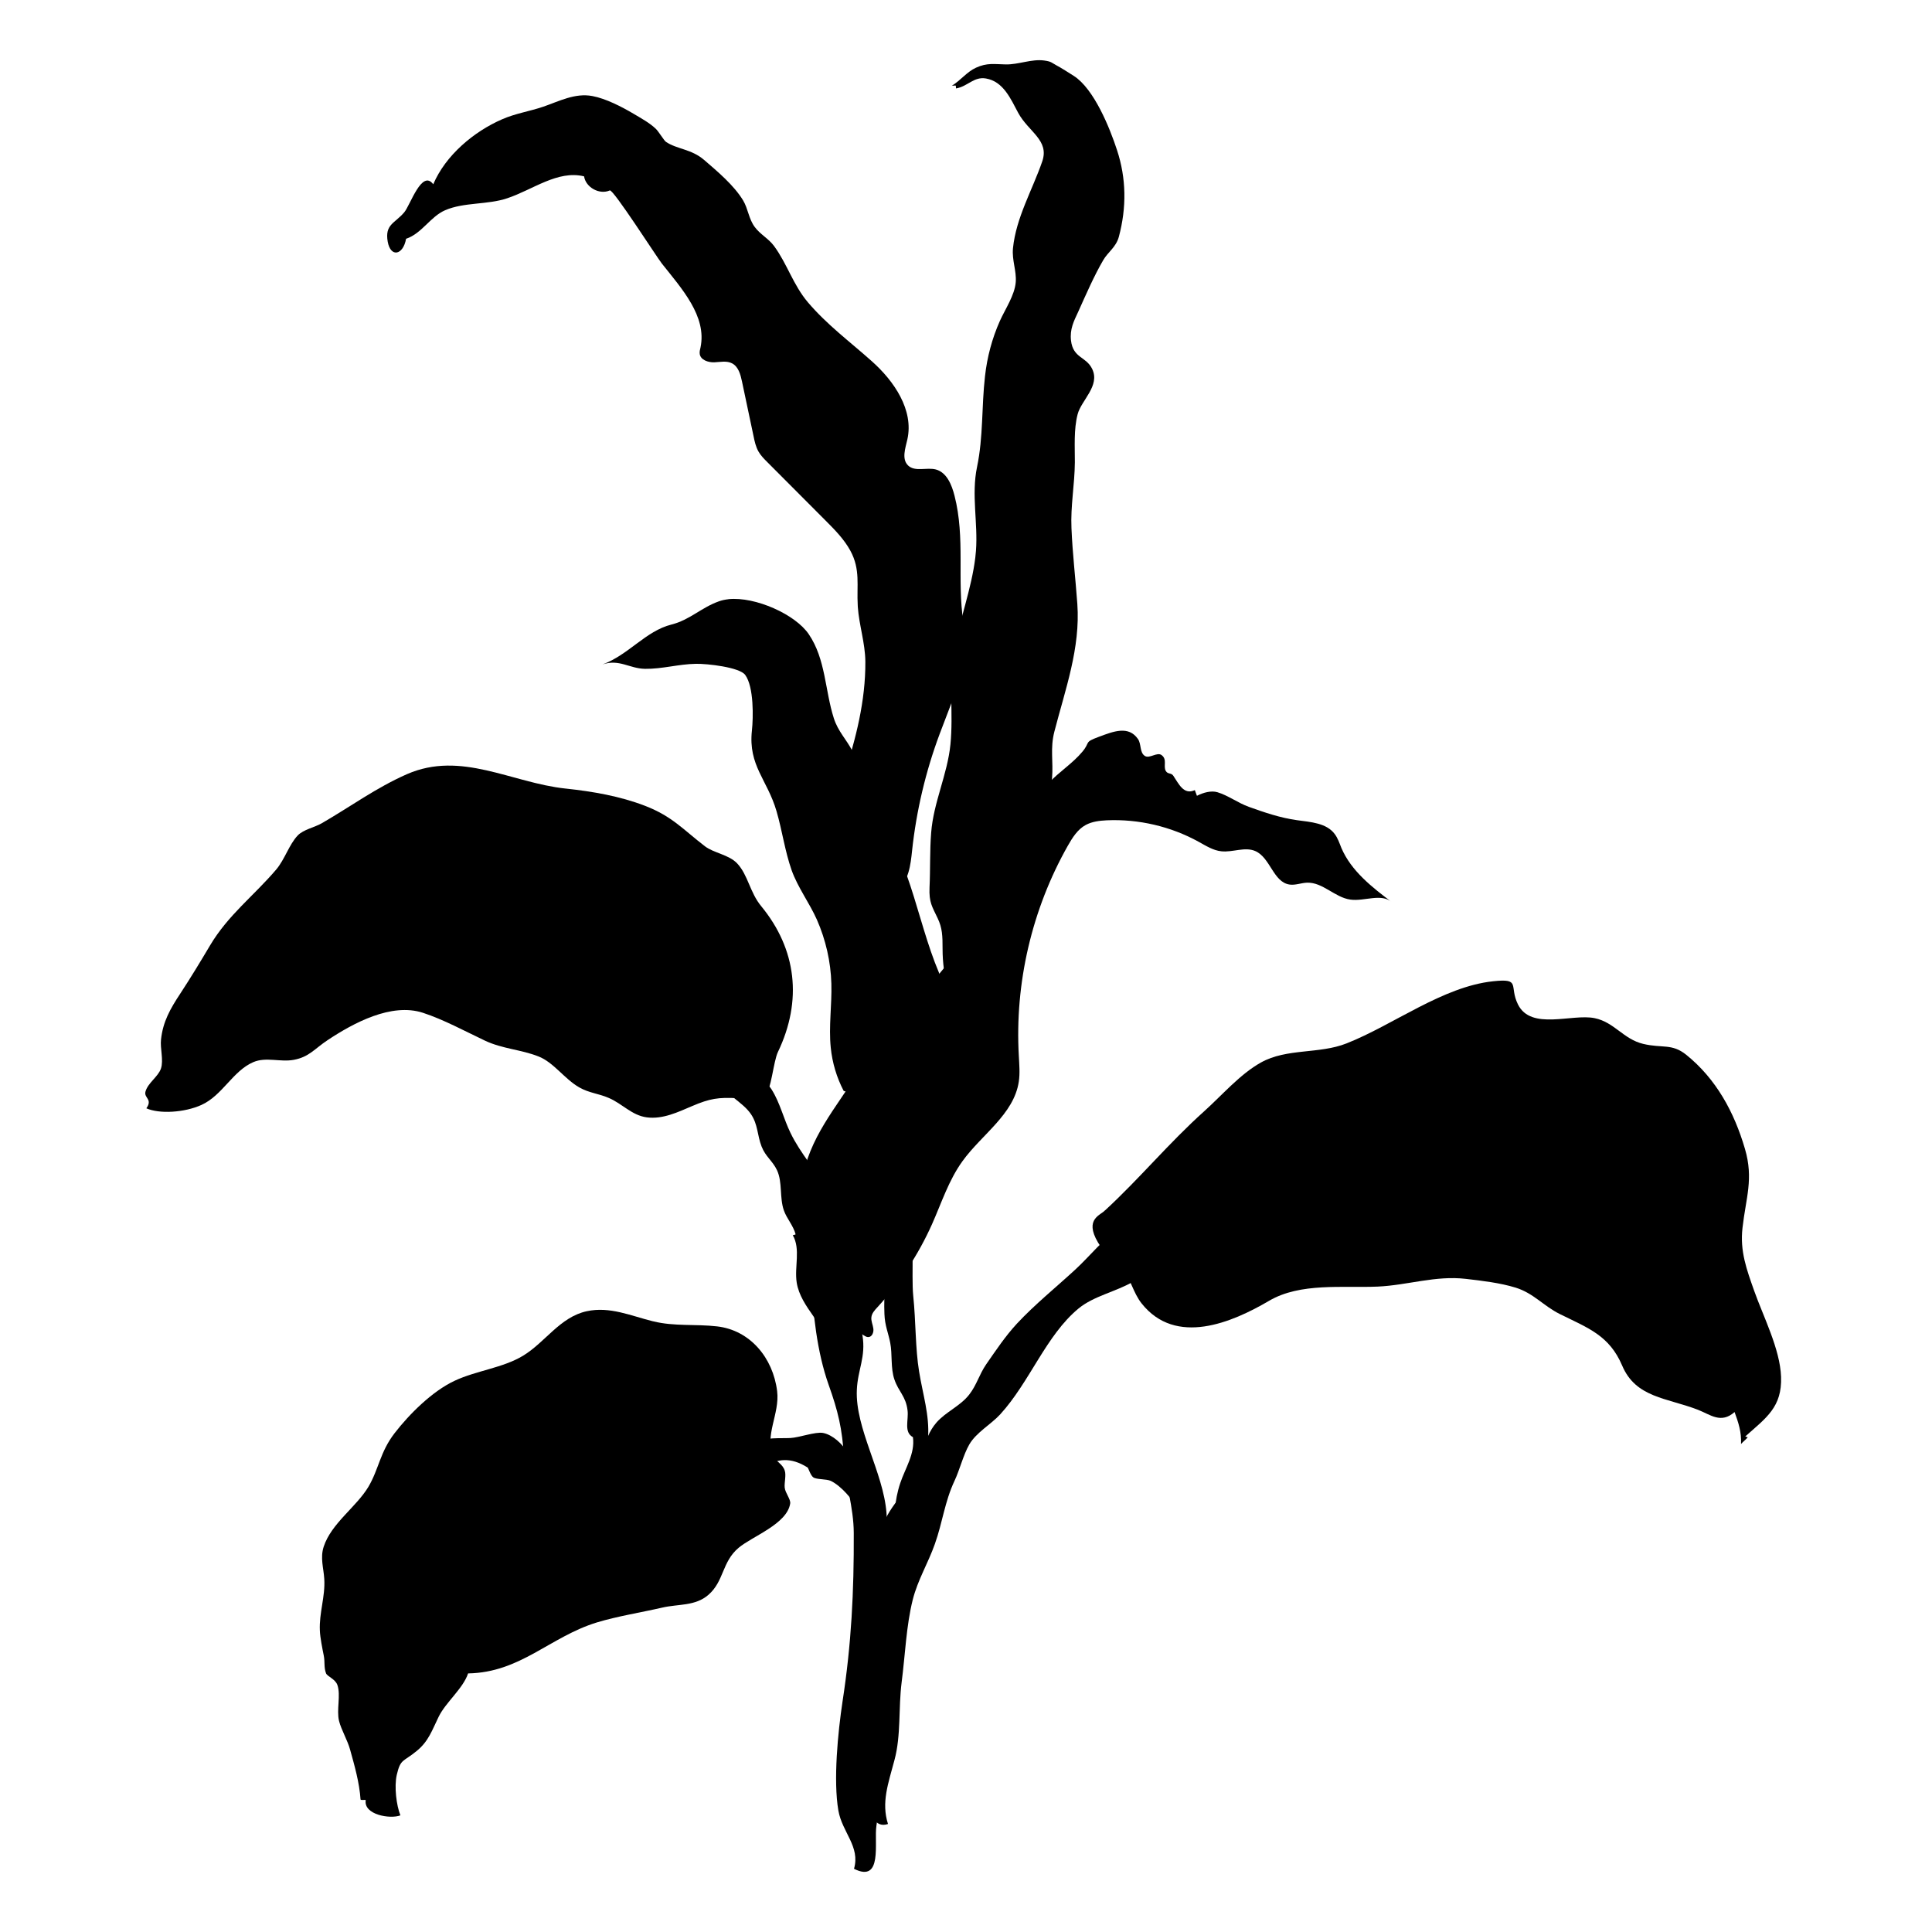 <!-- Generated by IcoMoon.io -->
<svg version="1.1" xmlns="http://www.w3.org/2000/svg" width="32" height="32" viewBox="0 0 32 32">
<title>dead_heat</title>
<path d="M12.065 9.925c-0.055 0.006-0.107 0.017-0.155 0.034-0.293 0.103-0.485 0.309-0.787 0.385-0.429 0.107-0.71 0.502-1.143 0.661 0.277-0.093 0.444 0.068 0.703 0.073 0.284 0.004 0.558-0.079 0.844-0.083 0.184-0.004 0.723 0.056 0.816 0.184 0.145 0.198 0.134 0.709 0.111 0.921-0.063 0.582 0.256 0.813 0.408 1.337 0.094 0.322 0.138 0.659 0.25 0.977 0.104 0.29 0.294 0.539 0.419 0.82 0.146 0.333 0.229 0.695 0.239 1.059 0.010 0.353-0.046 0.709-0.010 1.060 0.025 0.249 0.098 0.494 0.214 0.716 0.338 0.122 0.709-0.014 1.042-0.15 0.24-0.098 0.487-0.201 0.688-0.367 0.203-0.165 0.359-0.405 0.361-0.667-0.11-0.056-0.186-0.16-0.252-0.266-0.54-0.859-0.602-1.948-1.111-2.826-0.117-0.198-0.255-0.385-0.35-0.595-0.11-0.24-0.115-0.524-0.232-0.755-0.097-0.193-0.239-0.326-0.309-0.546-0.148-0.461-0.134-0.979-0.415-1.392-0.221-0.328-0.884-0.626-1.33-0.581z"></path>
<path d="M14.208 10.051c0-0.007-0.001-0.014-0.001-0.023-0.020-0.329 0.048-0.592-0.122-0.906-0.104-0.191-0.26-0.349-0.413-0.502-0.321-0.321-0.641-0.643-0.96-0.963-0.055-0.055-0.11-0.11-0.148-0.176-0.046-0.080-0.066-0.172-0.084-0.262l-0.19-0.899c-0.024-0.115-0.059-0.246-0.163-0.301-0.090-0.048-0.197-0.022-0.297-0.018-0.101 0.003-0.224-0.038-0.24-0.136-0.006-0.037 0.004-0.075 0.013-0.111 0.107-0.517-0.312-0.974-0.64-1.388-0.083-0.104-0.807-1.237-0.863-1.212-0.17 0.076-0.398-0.049-0.426-0.233-0.437-0.107-0.847 0.221-1.273 0.363-0.325 0.11-0.717 0.063-1.028 0.198-0.246 0.107-0.385 0.385-0.647 0.473-0.049 0.273-0.256 0.314-0.304 0.049-0.051-0.29 0.117-0.302 0.274-0.488 0.101-0.121 0.291-0.717 0.48-0.464 0.204-0.48 0.672-0.873 1.142-1.077 0.219-0.096 0.458-0.132 0.681-0.208 0.262-0.090 0.526-0.231 0.813-0.176 0.221 0.041 0.485 0.177 0.678 0.291 0.122 0.073 0.271 0.153 0.374 0.253 0.046 0.044 0.134 0.193 0.167 0.215 0.18 0.122 0.42 0.117 0.63 0.298 0.224 0.193 0.494 0.419 0.647 0.671 0.083 0.138 0.093 0.308 0.194 0.442 0.090 0.122 0.228 0.19 0.319 0.314 0.219 0.298 0.315 0.643 0.562 0.934 0.318 0.373 0.695 0.651 1.057 0.974 0.371 0.33 0.697 0.809 0.589 1.294-0.034 0.148-0.097 0.326 0.011 0.432 0.114 0.111 0.308 0.027 0.461 0.067 0.18 0.049 0.263 0.253 0.309 0.435 0.18 0.704 0.039 1.391 0.146 2.090 0.105 0.682-0.153 1.216-0.391 1.852-0.233 0.623-0.387 1.275-0.458 1.936-0.025 0.238-0.055 0.506-0.246 0.648-0.097 0.073-0.219 0.098-0.339 0.124-0.15 0.031-0.307 0.060-0.456 0.021-0.866-0.233-0.259-1.526-0.090-2.036 0.201-0.607 0.361-1.242 0.357-1.886-0.003-0.312-0.104-0.605-0.125-0.908z"></path>
<path d="M14.384 17.504c0.274-0.383 0.586-0.699 0.903-1.064 0.132-0.153 1.403-1.516 0.775-1.693 0.101-0.437 0.641-0.96 0.932-1.301 0.131-0.155 0.242-0.328 0.375-0.475 0.167-0.184 0.394-0.322 0.561-0.523 0.135-0.163 0.017-0.15 0.273-0.245 0.242-0.090 0.488-0.188 0.645 0.037 0.059 0.084 0.025 0.224 0.115 0.281 0.077 0.049 0.203-0.070 0.277-0.014 0.097 0.072 0.024 0.183 0.069 0.262 0.034 0.059 0.089 0.027 0.124 0.079 0.090 0.132 0.172 0.325 0.357 0.239 0.011 0.031 0.023 0.063 0.035 0.094 0.107-0.055 0.238-0.090 0.34-0.059 0.173 0.051 0.339 0.177 0.52 0.242 0.262 0.094 0.523 0.183 0.799 0.221 0.226 0.031 0.487 0.046 0.623 0.229 0.052 0.069 0.079 0.153 0.111 0.232 0.163 0.381 0.508 0.65 0.84 0.9-0.179-0.158-0.457-0.013-0.692-0.046-0.257-0.035-0.458-0.29-0.719-0.28-0.097 0.004-0.193 0.045-0.288 0.031-0.27-0.039-0.318-0.447-0.568-0.555-0.174-0.075-0.374 0.025-0.562 0.004-0.135-0.014-0.253-0.090-0.373-0.156-0.463-0.256-0.998-0.381-1.527-0.357-0.118 0.006-0.24 0.020-0.346 0.077-0.135 0.073-0.221 0.211-0.297 0.345-0.595 1.052-0.88 2.275-0.811 3.48 0.007 0.143 0.021 0.288-0.001 0.43-0.083 0.539-0.614 0.872-0.932 1.313-0.228 0.315-0.347 0.69-0.505 1.045-0.225 0.503-0.532 0.969-0.904 1.375-0.045 0.048-0.093 0.1-0.1 0.165-0.008 0.063 0.024 0.124 0.032 0.186 0.010 0.062-0.020 0.142-0.083 0.143-0.038 0.001-0.069-0.025-0.101-0.045-0.153-0.098-0.29-0.001-0.447-0.021-0.215-0.027-0.225-0.084-0.361-0.278-0.121-0.172-0.245-0.352-0.277-0.558-0.041-0.263 0.068-0.554-0.065-0.785 0.148-0.025 0.229-0.195 0.217-0.345-0.008-0.115-0.083-0.211-0.097-0.318-0.021-0.156 0.008-0.111 0.025-0.214 0.125-0.748 0.567-1.222 0.949-1.839 0.051-0.083 0.104-0.162 0.159-0.238z"></path>
<path d="M16.154 9.236c0.004-0.038 0.008-0.076 0.011-0.114 0.035-0.463-0.079-0.925 0.018-1.388 0.105-0.505 0.073-0.991 0.132-1.505 0.035-0.315 0.117-0.624 0.246-0.913 0.087-0.195 0.246-0.426 0.263-0.644 0.014-0.19-0.065-0.36-0.046-0.56 0.051-0.508 0.321-0.963 0.485-1.439 0.121-0.352-0.228-0.489-0.398-0.803-0.125-0.232-0.245-0.52-0.534-0.57-0.203-0.035-0.302 0.132-0.496 0.165-0.001-0.015-0.003-0.031-0.004-0.048 0.004 0-0.077 0.001-0.069 0.006 0.155-0.096 0.25-0.231 0.402-0.301 0.186-0.086 0.308-0.058 0.495-0.055 0.21 0.004 0.429-0.093 0.634-0.065 0.125 0.017 0.12 0.035 0.208 0.082 0.059 0.030 0.226 0.135 0.284 0.173 0.336 0.214 0.598 0.866 0.716 1.228 0.155 0.47 0.16 0.952 0.031 1.436-0.046 0.173-0.181 0.253-0.259 0.388-0.148 0.252-0.29 0.578-0.413 0.852-0.075 0.16-0.142 0.29-0.121 0.478 0.034 0.295 0.25 0.264 0.35 0.47 0.138 0.28-0.18 0.52-0.24 0.752-0.066 0.253-0.045 0.539-0.046 0.796-0.003 0.37-0.073 0.723-0.056 1.094 0.017 0.415 0.067 0.832 0.097 1.252 0.052 0.734-0.2 1.415-0.38 2.114-0.073 0.281-0.015 0.496-0.039 0.775-0.025 0.304-0.205 0.557-0.294 0.842-0.146 0.474-0.38 0.887-0.557 1.344-0.229 0.593-0.235 1.46-0.713 1.91-0.12-0.437-0.25-0.809-0.249-1.271 0-0.217-0.004-0.347-0.082-0.509-0.089-0.19-0.145-0.259-0.134-0.509 0.014-0.298 0.003-0.609 0.027-0.907 0.038-0.501 0.269-0.963 0.319-1.46 0.052-0.516-0.034-1.029 0.058-1.545 0.091-0.508 0.292-1.038 0.354-1.551z"></path>
<path d="M9.367 13.061c-0.897-0.096-1.728-0.63-2.625-0.239-0.51 0.224-0.934 0.537-1.413 0.814-0.114 0.066-0.304 0.104-0.397 0.201-0.143 0.15-0.215 0.397-0.357 0.565-0.375 0.44-0.796 0.752-1.097 1.259-0.162 0.273-0.316 0.527-0.492 0.796-0.165 0.25-0.288 0.465-0.319 0.761-0.017 0.145 0.045 0.342-0.001 0.48-0.046 0.136-0.215 0.236-0.256 0.381-0.031 0.108 0.124 0.125 0.014 0.278 0.215 0.096 0.631 0.072 0.913-0.056 0.347-0.157 0.52-0.564 0.859-0.709 0.21-0.090 0.449 0.004 0.671-0.038 0.255-0.048 0.34-0.181 0.562-0.328 0.423-0.28 1.052-0.622 1.576-0.451 0.339 0.11 0.703 0.308 1.031 0.463 0.288 0.135 0.596 0.146 0.883 0.26 0.252 0.098 0.43 0.373 0.676 0.513 0.163 0.093 0.319 0.101 0.485 0.173 0.228 0.096 0.383 0.29 0.633 0.323 0.266 0.035 0.52-0.089 0.751-0.187 0.297-0.127 0.437-0.146 0.744-0.131 0.118 0.007 0.384 0.044 0.463-0.032 0.104-0.101 0.138-0.574 0.214-0.733 0.408-0.852 0.309-1.703-0.278-2.416-0.187-0.226-0.218-0.517-0.397-0.707-0.136-0.145-0.384-0.17-0.534-0.284-0.36-0.276-0.539-0.494-0.987-0.668-0.42-0.163-0.873-0.24-1.32-0.288z"></path>
<path d="M18.304 20.047c0.568-0.523 1.057-1.117 1.64-1.64 0.293-0.263 0.596-0.617 0.942-0.809 0.429-0.239 0.962-0.136 1.417-0.316 0.772-0.304 1.593-0.941 2.427-1.029 0.471-0.051 0.259 0.076 0.413 0.385 0.218 0.435 0.896 0.148 1.27 0.226 0.326 0.067 0.474 0.347 0.803 0.426 0.321 0.076 0.475-0.011 0.714 0.181 0.494 0.399 0.793 0.946 0.972 1.558 0.146 0.498 0.015 0.811-0.041 1.311-0.044 0.384 0.070 0.69 0.193 1.038 0.15 0.425 0.43 0.966 0.446 1.427 0.017 0.501-0.242 0.675-0.593 0.987 0.013 0.004 0.027 0.008 0.041 0.014-0.031 0.039-0.077 0.072-0.111 0.111 0.008-0.203-0.042-0.349-0.107-0.529-0.225 0.198-0.398 0.044-0.605-0.037-0.519-0.201-1.031-0.198-1.257-0.733-0.214-0.502-0.568-0.623-1.034-0.854-0.271-0.135-0.43-0.342-0.728-0.436-0.259-0.080-0.56-0.115-0.828-0.146-0.502-0.058-0.96 0.105-1.458 0.128-0.584 0.025-1.282-0.069-1.801 0.236-0.612 0.359-1.544 0.758-2.111 0.042-0.141-0.179-0.18-0.406-0.325-0.591-0.115-0.146-0.302-0.255-0.398-0.42-0.232-0.394 0.055-0.451 0.12-0.533z"></path>
<path d="M10.82 21.885c-0.003 0-0.006-0.001-0.008-0.001-0.364-0.090-0.71-0.249-1.094-0.166-0.443 0.096-0.688 0.516-1.056 0.738-0.333 0.201-0.776 0.247-1.128 0.412-0.374 0.173-0.758 0.558-1 0.872-0.24 0.312-0.259 0.593-0.432 0.886-0.201 0.336-0.615 0.606-0.741 0.993-0.060 0.187-0.001 0.35 0.010 0.534 0.018 0.293-0.087 0.56-0.073 0.855 0.004 0.113 0.042 0.302 0.065 0.416 0.021 0.108-0.001 0.191 0.037 0.291 0.020 0.053 0.152 0.093 0.188 0.193 0.060 0.169-0.018 0.413 0.028 0.598 0.038 0.149 0.141 0.318 0.184 0.478 0.072 0.26 0.153 0.54 0.172 0.823 0.025 0.015 0.058-0.001 0.086 0.008-0.041 0.243 0.406 0.319 0.574 0.253-0.066-0.163-0.105-0.475-0.060-0.672 0.063-0.269 0.104-0.208 0.333-0.397 0.195-0.16 0.252-0.343 0.361-0.565 0.117-0.239 0.405-0.468 0.487-0.717 0.869-0.015 1.354-0.605 2.132-0.844 0.338-0.103 0.737-0.166 1.084-0.246 0.264-0.062 0.546-0.021 0.765-0.212 0.26-0.226 0.222-0.544 0.499-0.778 0.231-0.194 0.803-0.394 0.855-0.734 0.011-0.070-0.082-0.174-0.091-0.264-0.008-0.082 0.027-0.205 0.001-0.281-0.037-0.115-0.143-0.143-0.188-0.242-0.155-0.336 0.108-0.696 0.062-1.073-0.068-0.554-0.449-1.012-0.996-1.074-0.357-0.041-0.703 0.003-1.055-0.083z"></path>
<path d="M11.755 17.501c0.044-0.015 0.039-0.048 0.089-0.028 0.052 0.142 0.025 0.298 0.087 0.442 0.103 0.238 0.367 0.333 0.506 0.537 0.118 0.172 0.104 0.349 0.177 0.537 0.066 0.17 0.184 0.24 0.256 0.394 0.093 0.201 0.039 0.453 0.113 0.664 0.049 0.141 0.155 0.246 0.197 0.404 0.053 0.193-0.010 0.675 0.256 0.712 0.027 0.581 0.094 1.225 0.29 1.777 0.152 0.427 0.226 0.721 0.253 1.207 0.024 0.433 0.16 0.816 0.162 1.242 0.004 0.976-0.039 1.837-0.186 2.793-0.077 0.51-0.155 1.308-0.069 1.806 0.062 0.36 0.366 0.598 0.259 0.965 0.48 0.242 0.33-0.442 0.371-0.71 0.086-0.582 0.145-1.2 0.118-1.782-0.025-0.529-0.034-1.079-0.008-1.611 0.013-0.276-0.049-0.516-0.032-0.789 0.020-0.342 0.117-0.652 0.089-1.004-0.053-0.674-0.52-1.398-0.491-2.036 0.014-0.336 0.152-0.544 0.093-0.904-0.055-0.336-0.172-0.657-0.27-0.982-0.15-0.505-0.037-0.935-0.312-1.422-0.186-0.328-0.443-0.603-0.61-0.949-0.113-0.231-0.174-0.499-0.311-0.716-0.094-0.152-0.281-0.243-0.371-0.388-0.107-0.172-0.058-0.402-0.304-0.443-0.17-0.028-0.349 0.124-0.346 0.284 0.049-0.023 0.108-0.013-0.004 0.003z"></path>
<path d="M14.236 28.539c-0.165-0.27-0.011-0.603 0.034-0.886 0.037-0.225 0.003-0.447 0.030-0.672 0.052-0.451 0.285-0.841 0.271-1.305-0.020-0.581 0.277-0.734 0.555-1.209 0.17-0.29 0.149-0.631 0.383-0.903 0.152-0.177 0.398-0.276 0.544-0.465 0.125-0.16 0.163-0.328 0.281-0.501 0.162-0.233 0.316-0.465 0.509-0.674 0.294-0.316 0.645-0.599 0.963-0.892 0.271-0.25 0.444-0.495 0.758-0.7 0.536-0.35 1.285-0.512 1.894-0.702-0.032-0.008-0.049 0.020-0.075 0.027 0.035 0 0.103 0.001 0.141 0.013-0.167 0.167-0.464 0.411-0.596 0.599-0.176 0.252 0.013 0.132 0.028 0.409-0.392-0.041-0.863 0.361-1.181 0.547-0.294 0.172-0.657 0.239-0.91 0.447-0.539 0.444-0.807 1.216-1.299 1.755-0.153 0.166-0.398 0.3-0.512 0.499-0.098 0.17-0.158 0.419-0.245 0.603-0.162 0.345-0.198 0.689-0.325 1.045-0.114 0.323-0.281 0.588-0.366 0.922-0.108 0.43-0.125 0.913-0.184 1.368-0.055 0.432-0.008 0.875-0.118 1.285-0.105 0.395-0.221 0.706-0.108 1.062-0.439 0.152-0.377-0.986-0.406-1.17-0.031-0.191-0.134-0.539-0.066-0.503z"></path>
<path d="M14.363 26.28c0.003-0.487 0.121-0.827-0.143-1.274-0.101-0.17-0.281-0.391-0.46-0.478-0.073-0.034-0.236-0.020-0.29-0.059-0.045-0.032-0.082-0.155-0.093-0.162-0.569-0.359-0.866 0.153-1.332 0.442 0.105-0.26 0.215-0.693 0.473-0.855 0.152-0.094 0.408-0.067 0.574-0.076 0.143-0.007 0.415-0.107 0.54-0.084 0.159 0.030 0.328 0.187 0.398 0.319 0.045 0.082 0.037 0.21 0.077 0.29-0.023-0.044 0.163 0.129 0.16 0.125 0.122 0.142 0.142 0.309 0.191 0.491 0.056 0.212 0.19 0.39 0.255 0.589 0.104 0.316 0.101 1.041-0.409 0.727-0.008-0.032 0-0.058 0.059 0.006z"></path>
<path d="M14.808 25.454c0.001-0.318 0.003-0.591 0.103-0.889 0.083-0.249 0.248-0.489 0.21-0.761-0.155-0.084-0.069-0.281-0.089-0.443-0.028-0.236-0.149-0.309-0.218-0.513-0.065-0.188-0.032-0.419-0.069-0.606-0.034-0.174-0.089-0.285-0.096-0.478-0.027-0.685 0.134-1.074 0.381-1.658 0.136 0.302 0.060 0.996 0.096 1.357 0.044 0.423 0.034 0.872 0.097 1.253 0.063 0.387 0.173 0.719 0.149 1.091-0.021 0.343-0.046 0.599-0.143 0.914-0.108 0.353-0.201 0.629-0.229 1.011 0-0.028 0-0.058-0.191-0.278z"></path>
</svg>
